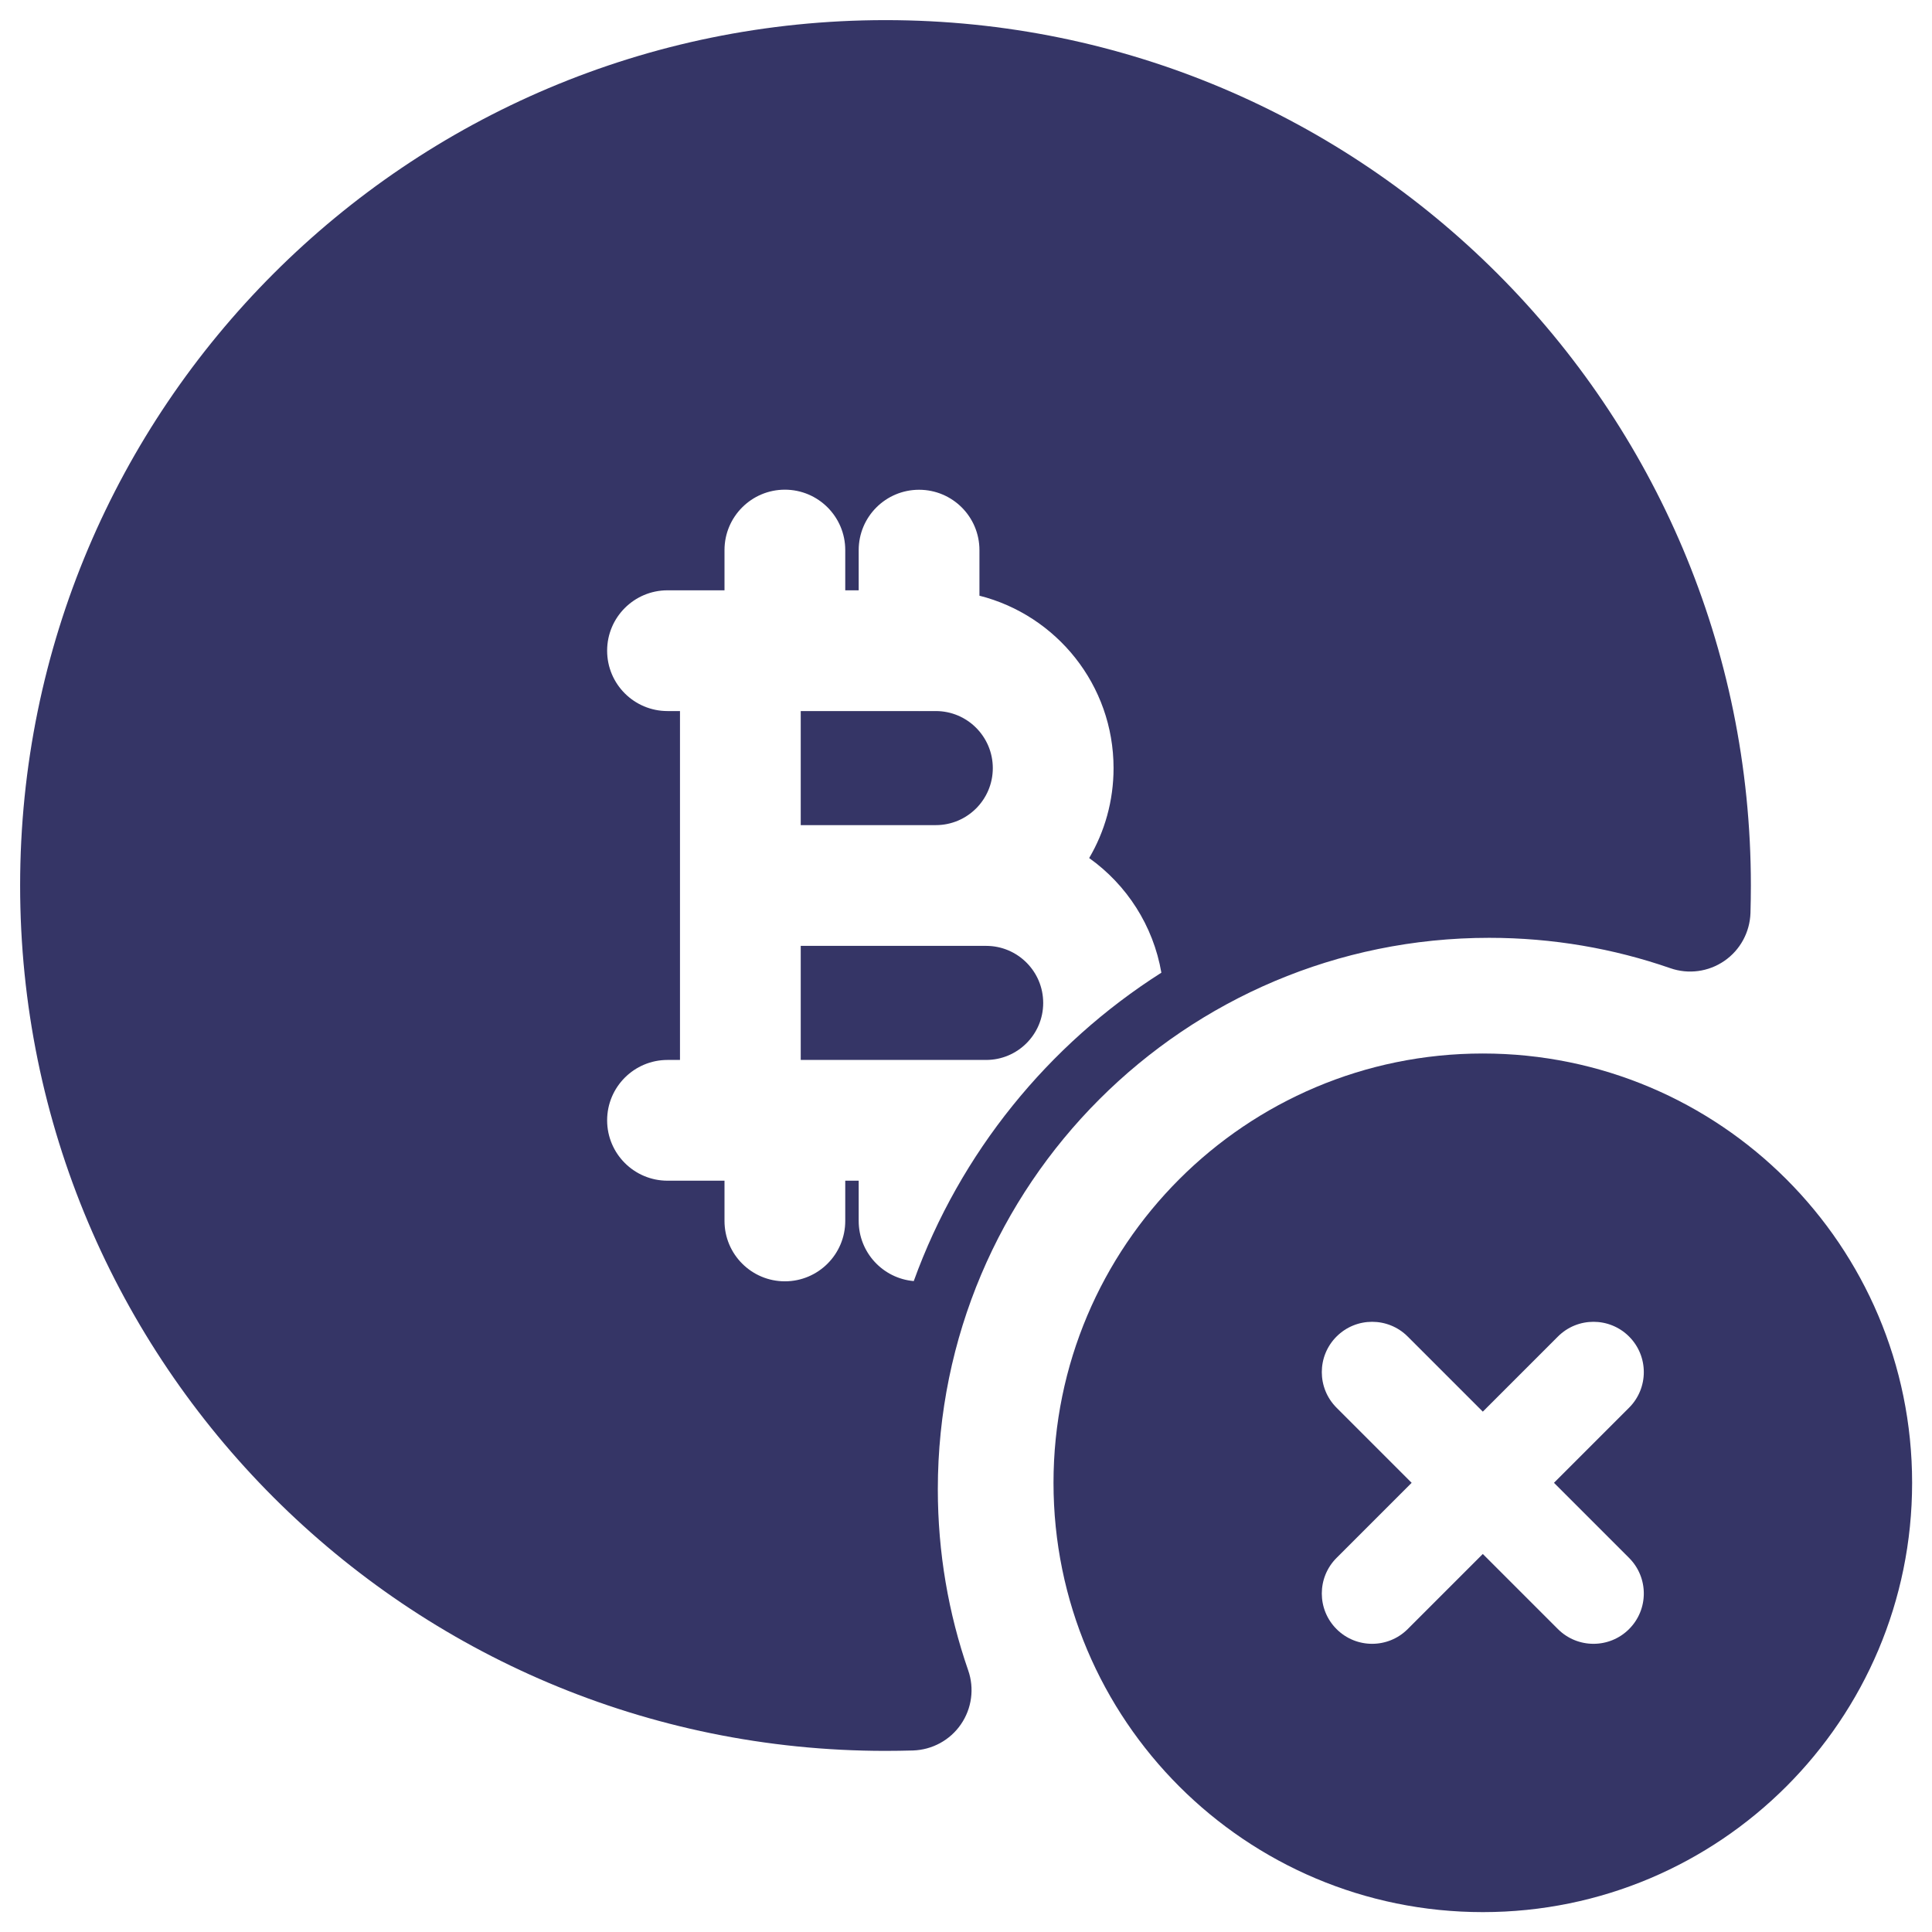 <svg width="24" height="24" viewBox="0 0 24 24" fill="none" xmlns="http://www.w3.org/2000/svg">
<g clip-path="url(#clip0_9001_301912)">
<path d="M9.947 8.833V10.25H11.625C12.016 10.25 12.333 9.933 12.333 9.542C12.333 9.151 12.016 8.833 11.625 8.833H11.422L11.417 8.834L11.411 8.833H9.947Z" fill="#353566"/>
<path d="M9.947 13.167V11.75H12.25C12.641 11.75 12.959 12.067 12.959 12.459C12.959 12.85 12.641 13.167 12.25 13.167H9.947Z" fill="#353566"/>
<path fill-rule="evenodd" clip-rule="evenodd" d="M11 0.25C5.063 0.25 0.25 5.063 0.25 11C0.25 16.937 5.063 21.75 11 21.75C11.115 21.75 11.229 21.748 11.342 21.745C11.581 21.737 11.802 21.617 11.937 21.42C12.072 21.224 12.106 20.974 12.027 20.749C11.783 20.045 11.65 19.289 11.65 18.5C11.65 14.717 14.717 11.65 18.5 11.65C19.289 11.65 20.045 11.783 20.749 12.027C20.974 12.106 21.224 12.072 21.42 11.937C21.617 11.802 21.737 11.581 21.745 11.342C21.748 11.229 21.75 11.115 21.75 11C21.75 5.063 16.937 0.25 11 0.25ZM9.75 6.083C10.164 6.083 10.5 6.419 10.5 6.833V7.333H10.667V6.834C10.667 6.419 11.003 6.084 11.417 6.084C11.831 6.084 12.167 6.419 12.167 6.834V7.4C13.124 7.642 13.833 8.509 13.833 9.542C13.833 9.949 13.723 10.331 13.53 10.659C13.995 10.99 14.326 11.497 14.427 12.083C13.02 12.977 11.927 14.322 11.351 15.914C10.968 15.881 10.667 15.559 10.667 15.167V14.667H10.5V15.167C10.5 15.581 10.164 15.917 9.75 15.917C9.336 15.917 9 15.581 9 15.167V14.667H8.292C7.878 14.667 7.542 14.331 7.542 13.917C7.542 13.503 7.878 13.167 8.292 13.167H8.447V8.833H8.292C7.878 8.833 7.542 8.498 7.542 8.083C7.542 7.669 7.878 7.333 8.292 7.333H9V6.833C9 6.419 9.336 6.083 9.75 6.083Z" fill="#353566"/>
<path fill-rule="evenodd" clip-rule="evenodd" d="M13.087 18.42C13.087 15.475 15.474 13.087 18.42 13.087C21.366 13.087 23.753 15.475 23.753 18.42C23.753 21.366 21.366 23.753 18.42 23.753C15.474 23.753 13.087 21.366 13.087 18.42ZM20.237 20.237C19.993 20.481 19.597 20.481 19.353 20.237L18.42 19.304L17.487 20.237C17.243 20.481 16.847 20.481 16.603 20.237C16.359 19.993 16.359 19.597 16.603 19.353L17.536 18.42L16.603 17.487C16.359 17.243 16.359 16.847 16.603 16.603C16.847 16.359 17.243 16.359 17.487 16.603L18.42 17.536L19.353 16.603C19.597 16.359 19.993 16.359 20.237 16.603C20.481 16.847 20.481 17.243 20.237 17.487L19.304 18.42L20.237 19.353C20.481 19.597 20.481 19.993 20.237 20.237Z" fill="#353566"/>
</g>
<defs>
<clipPath id="clip0_9001_301912">
<rect width="24" height="24" fill="white"/>
</clipPath>
</defs>
</svg>
